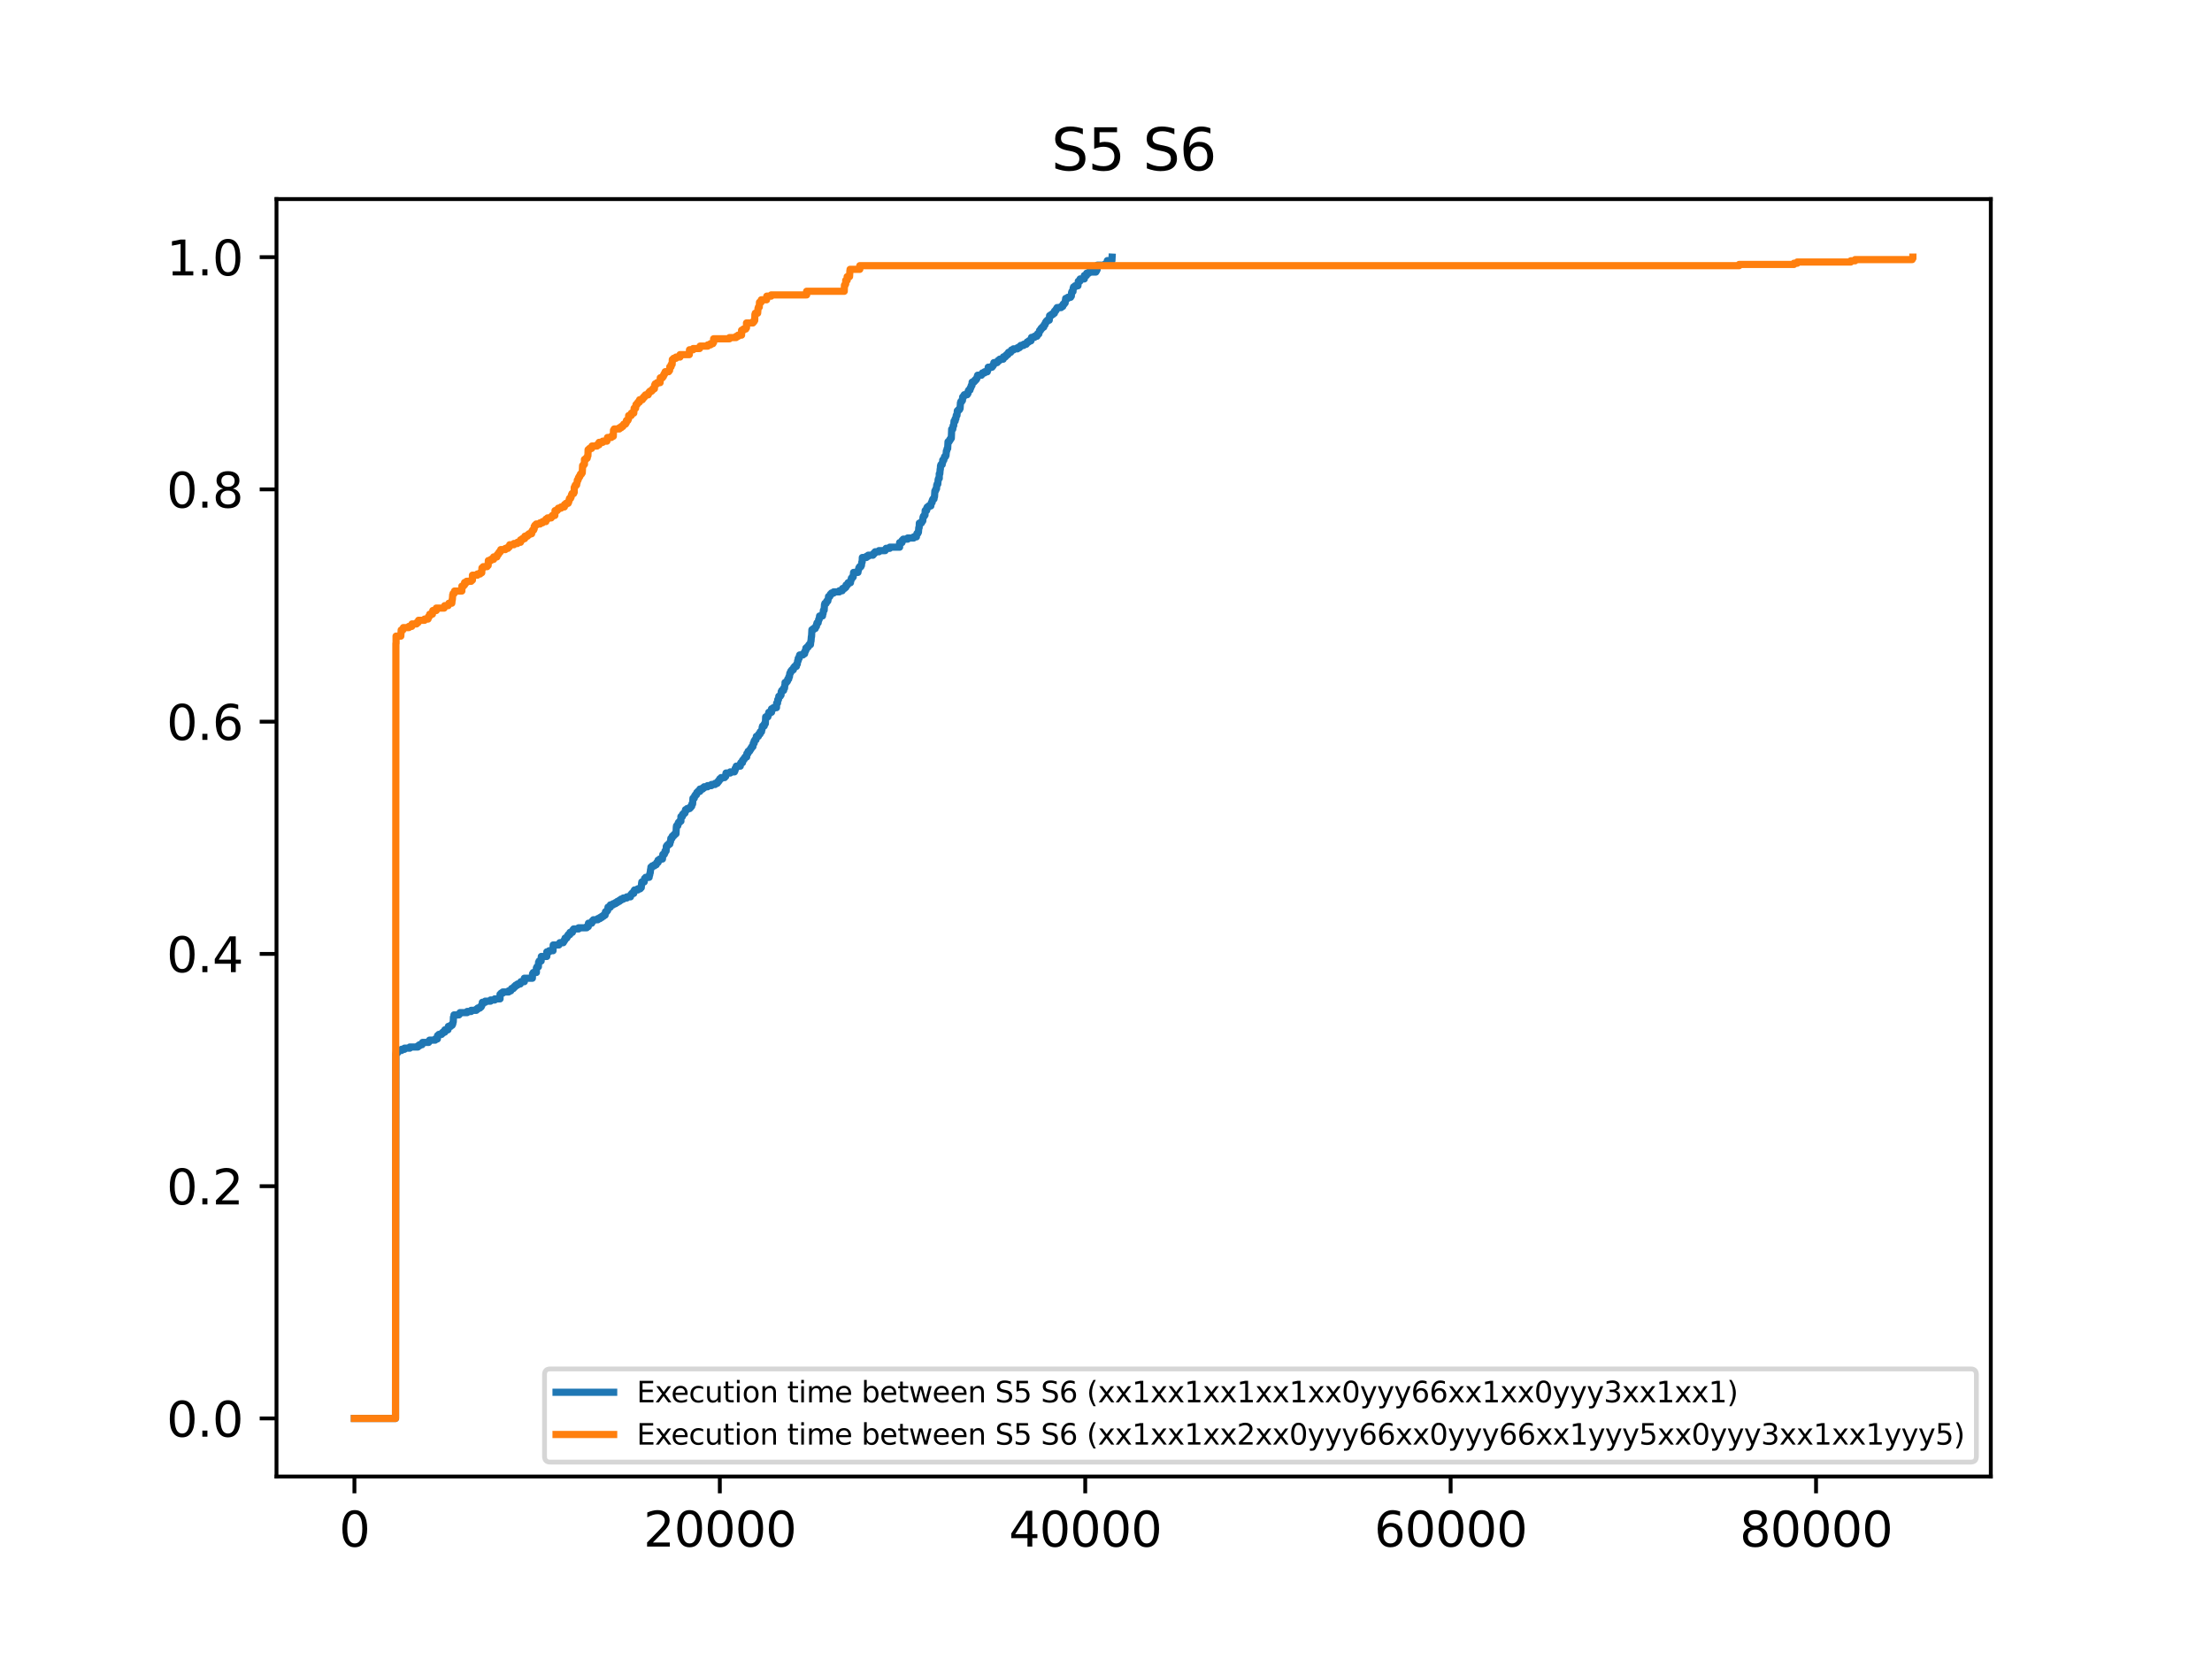 <?xml version="1.0" encoding="utf-8" standalone="no"?>
<!DOCTYPE svg PUBLIC "-//W3C//DTD SVG 1.1//EN"
  "http://www.w3.org/Graphics/SVG/1.1/DTD/svg11.dtd">
<svg xmlns:xlink="http://www.w3.org/1999/xlink" width="460.8pt" height="345.6pt" viewBox="0 0 460.8 345.6" xmlns="http://www.w3.org/2000/svg" version="1.1">
 <defs>
  <style type="text/css">*{stroke-linejoin: round; stroke-linecap: butt}</style>
 </defs>
 <g id="figure_1">
  <g id="patch_1">
   <path d="M 0 345.6 
L 460.8 345.6 
L 460.8 0 
L 0 0 
z
" style="fill: #ffffff"/>
  </g>
  <g id="axes_1">
   <g id="patch_2">
    <path d="M 57.6 307.584 
L 414.72 307.584 
L 414.72 41.472 
L 57.6 41.472 
z
" style="fill: #ffffff"/>
   </g>
   <g id="matplotlib.axis_1">
    <g id="xtick_1">
     <g id="line2d_1">
      <defs>
       <path id="m4736f810b1" d="M 0 0 
L 0 3.5 
" style="stroke: #000000; stroke-width: 0.8"/>
      </defs>
      <g>
       <use xlink:href="#m4736f810b1" x="73.833" y="307.584" style="stroke: #000000; stroke-width: 0.8"/>
      </g>
     </g>
     <g id="text_1">
      <!-- 0 -->
      <g transform="translate(70.651 322.182) scale(0.1 -0.1)">
       <defs>
        <path id="DejaVuSans-30" d="M 2034 4250 
Q 1547 4250 1301 3770 
Q 1056 3291 1056 2328 
Q 1056 1369 1301 889 
Q 1547 409 2034 409 
Q 2525 409 2770 889 
Q 3016 1369 3016 2328 
Q 3016 3291 2770 3770 
Q 2525 4250 2034 4250 
z
M 2034 4750 
Q 2819 4750 3233 4129 
Q 3647 3509 3647 2328 
Q 3647 1150 3233 529 
Q 2819 -91 2034 -91 
Q 1250 -91 836 529 
Q 422 1150 422 2328 
Q 422 3509 836 4129 
Q 1250 4750 2034 4750 
z
" transform="scale(0.016)"/>
       </defs>
       <use xlink:href="#DejaVuSans-30"/>
      </g>
     </g>
    </g>
    <g id="xtick_2">
     <g id="line2d_2">
      <g>
       <use xlink:href="#m4736f810b1" x="149.953" y="307.584" style="stroke: #000000; stroke-width: 0.8"/>
      </g>
     </g>
     <g id="text_2">
      <!-- 20000 -->
      <g transform="translate(134.047 322.182) scale(0.1 -0.1)">
       <defs>
        <path id="DejaVuSans-32" d="M 1228 531 
L 3431 531 
L 3431 0 
L 469 0 
L 469 531 
Q 828 903 1448 1529 
Q 2069 2156 2228 2338 
Q 2531 2678 2651 2914 
Q 2772 3150 2772 3378 
Q 2772 3750 2511 3984 
Q 2250 4219 1831 4219 
Q 1534 4219 1204 4116 
Q 875 4013 500 3803 
L 500 4441 
Q 881 4594 1212 4672 
Q 1544 4750 1819 4750 
Q 2544 4750 2975 4387 
Q 3406 4025 3406 3419 
Q 3406 3131 3298 2873 
Q 3191 2616 2906 2266 
Q 2828 2175 2409 1742 
Q 1991 1309 1228 531 
z
" transform="scale(0.016)"/>
       </defs>
       <use xlink:href="#DejaVuSans-32"/>
       <use xlink:href="#DejaVuSans-30" x="63.623"/>
       <use xlink:href="#DejaVuSans-30" x="127.246"/>
       <use xlink:href="#DejaVuSans-30" x="190.869"/>
       <use xlink:href="#DejaVuSans-30" x="254.492"/>
      </g>
     </g>
    </g>
    <g id="xtick_3">
     <g id="line2d_3">
      <g>
       <use xlink:href="#m4736f810b1" x="226.074" y="307.584" style="stroke: #000000; stroke-width: 0.8"/>
      </g>
     </g>
     <g id="text_3">
      <!-- 40000 -->
      <g transform="translate(210.168 322.182) scale(0.1 -0.1)">
       <defs>
        <path id="DejaVuSans-34" d="M 2419 4116 
L 825 1625 
L 2419 1625 
L 2419 4116 
z
M 2253 4666 
L 3047 4666 
L 3047 1625 
L 3713 1625 
L 3713 1100 
L 3047 1100 
L 3047 0 
L 2419 0 
L 2419 1100 
L 313 1100 
L 313 1709 
L 2253 4666 
z
" transform="scale(0.016)"/>
       </defs>
       <use xlink:href="#DejaVuSans-34"/>
       <use xlink:href="#DejaVuSans-30" x="63.623"/>
       <use xlink:href="#DejaVuSans-30" x="127.246"/>
       <use xlink:href="#DejaVuSans-30" x="190.869"/>
       <use xlink:href="#DejaVuSans-30" x="254.492"/>
      </g>
     </g>
    </g>
    <g id="xtick_4">
     <g id="line2d_4">
      <g>
       <use xlink:href="#m4736f810b1" x="302.195" y="307.584" style="stroke: #000000; stroke-width: 0.8"/>
      </g>
     </g>
     <g id="text_4">
      <!-- 60000 -->
      <g transform="translate(286.288 322.182) scale(0.1 -0.1)">
       <defs>
        <path id="DejaVuSans-36" d="M 2113 2584 
Q 1688 2584 1439 2293 
Q 1191 2003 1191 1497 
Q 1191 994 1439 701 
Q 1688 409 2113 409 
Q 2538 409 2786 701 
Q 3034 994 3034 1497 
Q 3034 2003 2786 2293 
Q 2538 2584 2113 2584 
z
M 3366 4563 
L 3366 3988 
Q 3128 4100 2886 4159 
Q 2644 4219 2406 4219 
Q 1781 4219 1451 3797 
Q 1122 3375 1075 2522 
Q 1259 2794 1537 2939 
Q 1816 3084 2150 3084 
Q 2853 3084 3261 2657 
Q 3669 2231 3669 1497 
Q 3669 778 3244 343 
Q 2819 -91 2113 -91 
Q 1303 -91 875 529 
Q 447 1150 447 2328 
Q 447 3434 972 4092 
Q 1497 4750 2381 4750 
Q 2619 4750 2861 4703 
Q 3103 4656 3366 4563 
z
" transform="scale(0.016)"/>
       </defs>
       <use xlink:href="#DejaVuSans-36"/>
       <use xlink:href="#DejaVuSans-30" x="63.623"/>
       <use xlink:href="#DejaVuSans-30" x="127.246"/>
       <use xlink:href="#DejaVuSans-30" x="190.869"/>
       <use xlink:href="#DejaVuSans-30" x="254.492"/>
      </g>
     </g>
    </g>
    <g id="xtick_5">
     <g id="line2d_5">
      <g>
       <use xlink:href="#m4736f810b1" x="378.315" y="307.584" style="stroke: #000000; stroke-width: 0.8"/>
      </g>
     </g>
     <g id="text_5">
      <!-- 80000 -->
      <g transform="translate(362.409 322.182) scale(0.1 -0.1)">
       <defs>
        <path id="DejaVuSans-38" d="M 2034 2216 
Q 1584 2216 1326 1975 
Q 1069 1734 1069 1313 
Q 1069 891 1326 650 
Q 1584 409 2034 409 
Q 2484 409 2743 651 
Q 3003 894 3003 1313 
Q 3003 1734 2745 1975 
Q 2488 2216 2034 2216 
z
M 1403 2484 
Q 997 2584 770 2862 
Q 544 3141 544 3541 
Q 544 4100 942 4425 
Q 1341 4750 2034 4750 
Q 2731 4750 3128 4425 
Q 3525 4100 3525 3541 
Q 3525 3141 3298 2862 
Q 3072 2584 2669 2484 
Q 3125 2378 3379 2068 
Q 3634 1759 3634 1313 
Q 3634 634 3220 271 
Q 2806 -91 2034 -91 
Q 1263 -91 848 271 
Q 434 634 434 1313 
Q 434 1759 690 2068 
Q 947 2378 1403 2484 
z
M 1172 3481 
Q 1172 3119 1398 2916 
Q 1625 2713 2034 2713 
Q 2441 2713 2670 2916 
Q 2900 3119 2900 3481 
Q 2900 3844 2670 4047 
Q 2441 4250 2034 4250 
Q 1625 4250 1398 4047 
Q 1172 3844 1172 3481 
z
" transform="scale(0.016)"/>
       </defs>
       <use xlink:href="#DejaVuSans-38"/>
       <use xlink:href="#DejaVuSans-30" x="63.623"/>
       <use xlink:href="#DejaVuSans-30" x="127.246"/>
       <use xlink:href="#DejaVuSans-30" x="190.869"/>
       <use xlink:href="#DejaVuSans-30" x="254.492"/>
      </g>
     </g>
    </g>
   </g>
   <g id="matplotlib.axis_2">
    <g id="ytick_1">
     <g id="line2d_6">
      <defs>
       <path id="mfb80cee2df" d="M 0 0 
L -3.5 0 
" style="stroke: #000000; stroke-width: 0.8"/>
      </defs>
      <g>
       <use xlink:href="#mfb80cee2df" x="57.6" y="295.488" style="stroke: #000000; stroke-width: 0.8"/>
      </g>
     </g>
     <g id="text_6">
      <!-- 0.0 -->
      <g transform="translate(34.697 299.287) scale(0.1 -0.1)">
       <defs>
        <path id="DejaVuSans-2e" d="M 684 794 
L 1344 794 
L 1344 0 
L 684 0 
L 684 794 
z
" transform="scale(0.016)"/>
       </defs>
       <use xlink:href="#DejaVuSans-30"/>
       <use xlink:href="#DejaVuSans-2e" x="63.623"/>
       <use xlink:href="#DejaVuSans-30" x="95.41"/>
      </g>
     </g>
    </g>
    <g id="ytick_2">
     <g id="line2d_7">
      <g>
       <use xlink:href="#mfb80cee2df" x="57.6" y="247.104" style="stroke: #000000; stroke-width: 0.8"/>
      </g>
     </g>
     <g id="text_7">
      <!-- 0.2 -->
      <g transform="translate(34.697 250.903) scale(0.1 -0.1)">
       <use xlink:href="#DejaVuSans-30"/>
       <use xlink:href="#DejaVuSans-2e" x="63.623"/>
       <use xlink:href="#DejaVuSans-32" x="95.41"/>
      </g>
     </g>
    </g>
    <g id="ytick_3">
     <g id="line2d_8">
      <g>
       <use xlink:href="#mfb80cee2df" x="57.6" y="198.72" style="stroke: #000000; stroke-width: 0.8"/>
      </g>
     </g>
     <g id="text_8">
      <!-- 0.4 -->
      <g transform="translate(34.697 202.519) scale(0.1 -0.1)">
       <use xlink:href="#DejaVuSans-30"/>
       <use xlink:href="#DejaVuSans-2e" x="63.623"/>
       <use xlink:href="#DejaVuSans-34" x="95.41"/>
      </g>
     </g>
    </g>
    <g id="ytick_4">
     <g id="line2d_9">
      <g>
       <use xlink:href="#mfb80cee2df" x="57.6" y="150.336" style="stroke: #000000; stroke-width: 0.8"/>
      </g>
     </g>
     <g id="text_9">
      <!-- 0.6 -->
      <g transform="translate(34.697 154.135) scale(0.1 -0.1)">
       <use xlink:href="#DejaVuSans-30"/>
       <use xlink:href="#DejaVuSans-2e" x="63.623"/>
       <use xlink:href="#DejaVuSans-36" x="95.41"/>
      </g>
     </g>
    </g>
    <g id="ytick_5">
     <g id="line2d_10">
      <g>
       <use xlink:href="#mfb80cee2df" x="57.6" y="101.952" style="stroke: #000000; stroke-width: 0.8"/>
      </g>
     </g>
     <g id="text_10">
      <!-- 0.8 -->
      <g transform="translate(34.697 105.751) scale(0.1 -0.1)">
       <use xlink:href="#DejaVuSans-30"/>
       <use xlink:href="#DejaVuSans-2e" x="63.623"/>
       <use xlink:href="#DejaVuSans-38" x="95.41"/>
      </g>
     </g>
    </g>
    <g id="ytick_6">
     <g id="line2d_11">
      <g>
       <use xlink:href="#mfb80cee2df" x="57.6" y="53.568" style="stroke: #000000; stroke-width: 0.8"/>
      </g>
     </g>
     <g id="text_11">
      <!-- 1.0 -->
      <g transform="translate(34.697 57.367) scale(0.1 -0.1)">
       <defs>
        <path id="DejaVuSans-31" d="M 794 531 
L 1825 531 
L 1825 4091 
L 703 3866 
L 703 4441 
L 1819 4666 
L 2450 4666 
L 2450 531 
L 3481 531 
L 3481 0 
L 794 0 
L 794 531 
z
" transform="scale(0.016)"/>
       </defs>
       <use xlink:href="#DejaVuSans-31"/>
       <use xlink:href="#DejaVuSans-2e" x="63.623"/>
       <use xlink:href="#DejaVuSans-30" x="95.41"/>
      </g>
     </g>
    </g>
   </g>
   <g id="line2d_12">
    <path d="M 73.833 295.488 
L 82.396 295.488 
L 82.472 219.545 
L 82.472 219.545 
L 82.51 219.545 
L 82.51 219.306 
L 82.853 219.306 
L 82.853 219.067 
L 83.043 219.067 
L 83.043 218.828 
L 83.652 218.828 
L 83.652 218.589 
L 84.261 218.589 
L 84.261 218.351 
L 85.365 218.351 
L 85.365 218.112 
L 87.04 218.112 
L 87.04 217.873 
L 87.382 217.873 
L 87.382 217.634 
L 87.915 217.634 
L 87.915 217.395 
L 88.029 217.395 
L 88.029 217.157 
L 89.285 217.157 
L 89.285 216.918 
L 89.476 216.918 
L 89.476 216.679 
L 90.655 216.679 
L 90.655 216.44 
L 91.112 216.44 
L 91.15 215.724 
L 91.417 215.724 
L 91.417 215.485 
L 91.988 215.485 
L 91.988 215.246 
L 92.254 215.246 
L 92.254 215.007 
L 92.673 215.007 
L 92.673 214.53 
L 92.673 214.53 
L 93.32 214.53 
L 93.396 213.813 
L 93.396 213.813 
L 93.891 213.813 
L 93.891 213.574 
L 94.195 213.574 
L 94.195 213.336 
L 94.309 213.336 
L 94.385 212.858 
L 94.423 212.858 
L 94.461 211.903 
L 94.461 211.903 
L 94.538 211.903 
L 94.576 211.425 
L 95.603 211.425 
L 95.603 211.186 
L 95.832 211.186 
L 95.832 210.947 
L 97.316 210.947 
L 97.316 210.709 
L 98.153 210.709 
L 98.153 210.47 
L 99.219 210.47 
L 99.219 210.231 
L 99.523 210.231 
L 99.523 209.992 
L 99.98 209.992 
L 99.98 209.753 
L 100.247 209.753 
L 100.247 209.514 
L 100.361 209.514 
L 100.361 209.276 
L 100.475 209.276 
L 100.475 208.798 
L 100.475 208.798 
L 101.084 208.798 
L 101.084 208.559 
L 102.188 208.559 
L 102.188 208.32 
L 103.063 208.32 
L 103.063 208.082 
L 104.167 208.082 
L 104.167 207.126 
L 104.167 207.126 
L 104.395 207.126 
L 104.395 206.887 
L 104.738 206.887 
L 104.738 206.649 
L 105.956 206.649 
L 105.956 206.41 
L 106.412 206.41 
L 106.412 206.171 
L 106.565 206.171 
L 106.565 205.932 
L 106.945 205.932 
L 106.945 205.693 
L 107.174 205.693 
L 107.174 205.455 
L 107.44 205.455 
L 107.44 205.216 
L 107.821 205.216 
L 107.821 204.977 
L 108.391 204.977 
L 108.391 204.738 
L 108.506 204.738 
L 108.506 204.499 
L 109.229 204.499 
L 109.229 203.783 
L 109.229 203.783 
L 110.903 203.783 
L 110.942 202.828 
L 111.094 202.828 
L 111.094 202.589 
L 111.741 202.589 
L 111.741 201.634 
L 111.741 201.634 
L 111.855 201.634 
L 111.855 201.395 
L 112.159 201.395 
L 112.198 200.439 
L 112.312 200.439 
L 112.312 200.201 
L 112.73 200.201 
L 112.768 199.245 
L 112.768 199.245 
L 113.91 199.245 
L 113.91 198.29 
L 113.91 198.29 
L 114.405 198.29 
L 114.405 198.051 
L 115.204 198.051 
L 115.242 196.857 
L 115.242 196.857 
L 116.422 196.857 
L 116.422 196.618 
L 116.613 196.618 
L 116.613 196.38 
L 117.336 196.38 
L 117.336 196.141 
L 117.488 196.141 
L 117.488 195.902 
L 117.64 195.902 
L 117.716 195.424 
L 118.059 195.424 
L 118.059 195.186 
L 118.211 195.186 
L 118.211 194.947 
L 118.363 194.947 
L 118.363 194.708 
L 118.706 194.708 
L 118.744 194.23 
L 119.239 194.23 
L 119.315 193.753 
L 119.505 193.753 
L 119.505 193.514 
L 120.533 193.514 
L 120.533 193.275 
L 122.207 193.275 
L 122.207 193.036 
L 122.55 193.036 
L 122.588 192.32 
L 122.588 192.32 
L 123.273 192.32 
L 123.273 192.081 
L 123.387 192.081 
L 123.387 191.842 
L 123.616 191.842 
L 123.616 191.603 
L 124.529 191.603 
L 124.529 191.364 
L 124.986 191.364 
L 124.986 191.126 
L 125.366 191.126 
L 125.366 190.887 
L 125.709 190.887 
L 125.709 190.648 
L 126.051 190.648 
L 126.128 189.932 
L 126.394 189.932 
L 126.394 189.693 
L 126.584 189.693 
L 126.66 188.976 
L 127.155 188.976 
L 127.155 188.499 
L 127.155 188.499 
L 127.726 188.499 
L 127.726 188.26 
L 128.221 188.26 
L 128.221 188.021 
L 128.602 188.021 
L 128.602 187.782 
L 129.02 187.782 
L 129.02 187.543 
L 129.363 187.543 
L 129.363 187.305 
L 129.858 187.305 
L 129.858 187.066 
L 130.581 187.066 
L 130.581 186.827 
L 131.342 186.827 
L 131.418 186.349 
L 131.608 186.349 
L 131.608 186.111 
L 132.027 186.111 
L 132.027 185.633 
L 132.027 185.633 
L 132.179 185.633 
L 132.179 185.394 
L 132.864 185.394 
L 132.864 185.155 
L 133.359 185.155 
L 133.359 184.916 
L 133.587 184.916 
L 133.664 183.961 
L 133.664 183.961 
L 133.702 183.961 
L 133.702 183.722 
L 134.196 183.722 
L 134.273 183.006 
L 134.501 183.006 
L 134.501 182.767 
L 135.224 182.767 
L 135.262 182.29 
L 135.338 182.29 
L 135.414 181.812 
L 135.452 181.812 
L 135.529 181.095 
L 135.567 181.095 
L 135.605 180.618 
L 135.871 180.618 
L 135.871 180.379 
L 136.328 180.379 
L 136.328 180.14 
L 136.708 180.14 
L 136.708 179.901 
L 136.823 179.901 
L 136.823 179.663 
L 137.089 179.663 
L 137.089 179.185 
L 137.089 179.185 
L 137.432 179.185 
L 137.432 178.946 
L 138.002 178.946 
L 138.079 177.991 
L 138.383 177.991 
L 138.383 177.752 
L 138.497 177.752 
L 138.535 177.274 
L 138.764 177.274 
L 138.802 176.319 
L 138.954 176.319 
L 138.954 176.08 
L 139.22 176.08 
L 139.22 175.841 
L 139.525 175.841 
L 139.601 175.364 
L 139.677 175.364 
L 139.753 174.647 
L 139.982 174.647 
L 140.058 174.17 
L 140.324 174.17 
L 140.324 173.931 
L 140.552 173.931 
L 140.552 173.692 
L 140.819 173.692 
L 140.895 172.259 
L 140.933 172.259 
L 140.933 172.02 
L 141.199 172.02 
L 141.238 171.543 
L 141.352 171.543 
L 141.352 171.304 
L 141.58 171.304 
L 141.58 171.065 
L 141.847 171.065 
L 141.847 170.11 
L 141.847 170.11 
L 142.151 170.11 
L 142.189 169.632 
L 142.417 169.632 
L 142.417 169.393 
L 142.684 169.393 
L 142.76 168.916 
L 142.798 168.916 
L 142.798 168.677 
L 143.141 168.677 
L 143.141 168.438 
L 143.673 168.438 
L 143.673 168.199 
L 143.902 168.199 
L 143.902 167.961 
L 144.092 167.961 
L 144.13 167.483 
L 144.282 167.483 
L 144.359 166.289 
L 144.625 166.289 
L 144.701 165.811 
L 144.853 165.811 
L 144.853 165.572 
L 145.082 165.572 
L 145.158 165.095 
L 145.386 165.095 
L 145.386 164.856 
L 145.805 164.856 
L 145.805 164.378 
L 145.805 164.378 
L 146.376 164.378 
L 146.376 164.14 
L 146.68 164.14 
L 146.68 163.901 
L 147.403 163.901 
L 147.403 163.662 
L 148.203 163.662 
L 148.203 163.423 
L 148.964 163.423 
L 148.964 163.184 
L 149.421 163.184 
L 149.421 162.945 
L 149.611 162.945 
L 149.611 162.707 
L 149.801 162.707 
L 149.801 162.468 
L 149.953 162.468 
L 149.953 162.229 
L 150.22 162.229 
L 150.22 161.99 
L 150.943 161.99 
L 150.943 161.751 
L 151.171 161.751 
L 151.247 161.035 
L 152.123 161.035 
L 152.123 160.796 
L 152.998 160.796 
L 152.998 160.557 
L 153.112 160.557 
L 153.15 160.08 
L 153.303 160.08 
L 153.379 159.602 
L 154.216 159.602 
L 154.216 159.124 
L 154.216 159.124 
L 154.33 159.124 
L 154.33 158.886 
L 154.673 158.886 
L 154.673 158.408 
L 154.673 158.408 
L 154.863 158.408 
L 154.863 158.169 
L 155.053 158.169 
L 155.053 157.93 
L 155.206 157.93 
L 155.206 157.692 
L 155.548 157.692 
L 155.586 156.975 
L 155.815 156.975 
L 155.853 156.497 
L 156.157 156.497 
L 156.157 156.259 
L 156.309 156.259 
L 156.309 156.02 
L 156.462 156.02 
L 156.462 155.781 
L 156.614 155.781 
L 156.614 155.542 
L 156.842 155.542 
L 156.918 154.826 
L 157.109 154.826 
L 157.109 154.348 
L 157.109 154.348 
L 157.261 154.348 
L 157.261 154.109 
L 157.489 154.109 
L 157.565 153.393 
L 157.565 153.393 
L 157.984 153.393 
L 158.06 152.915 
L 158.327 152.915 
L 158.365 152.438 
L 158.631 152.438 
L 158.707 151.96 
L 158.745 151.96 
L 158.783 151.482 
L 158.859 151.482 
L 158.859 151.243 
L 159.202 151.243 
L 159.24 150.766 
L 159.43 150.766 
L 159.507 149.333 
L 159.963 149.333 
L 160.001 148.855 
L 160.154 148.855 
L 160.154 148.378 
L 160.154 148.378 
L 160.724 148.378 
L 160.724 147.661 
L 160.724 147.661 
L 161.105 147.661 
L 161.105 147.422 
L 161.752 147.422 
L 161.79 146.467 
L 161.98 146.467 
L 162.018 145.751 
L 162.018 145.751 
L 162.171 145.751 
L 162.247 145.034 
L 162.551 145.034 
L 162.551 144.795 
L 162.704 144.795 
L 162.742 144.079 
L 162.856 144.079 
L 162.856 143.84 
L 163.236 143.84 
L 163.236 143.363 
L 163.236 143.363 
L 163.427 143.363 
L 163.503 142.646 
L 163.541 142.646 
L 163.541 142.169 
L 163.541 142.169 
L 163.845 142.169 
L 163.845 141.93 
L 164.036 141.93 
L 164.112 141.452 
L 164.302 141.452 
L 164.34 140.974 
L 164.454 140.974 
L 164.53 140.258 
L 164.645 140.258 
L 164.645 140.019 
L 164.759 140.019 
L 164.759 139.78 
L 164.949 139.78 
L 164.949 139.542 
L 165.254 139.542 
L 165.33 139.064 
L 165.52 139.064 
L 165.52 138.825 
L 165.901 138.825 
L 165.939 138.347 
L 166.091 138.347 
L 166.167 137.631 
L 166.281 137.631 
L 166.281 137.153 
L 166.281 137.153 
L 166.472 137.153 
L 166.51 136.676 
L 166.586 136.676 
L 166.586 136.437 
L 167.271 136.437 
L 167.271 136.198 
L 167.613 136.198 
L 167.651 135.72 
L 167.766 135.72 
L 167.766 135.482 
L 167.88 135.482 
L 167.88 135.004 
L 167.88 135.004 
L 168.146 135.004 
L 168.146 134.765 
L 168.375 134.765 
L 168.375 134.526 
L 168.527 134.526 
L 168.527 134.288 
L 168.831 134.288 
L 168.907 133.571 
L 168.907 133.571 
L 168.945 133.571 
L 169.022 132.616 
L 169.06 132.616 
L 169.136 131.183 
L 169.44 131.183 
L 169.44 130.944 
L 169.821 130.944 
L 169.821 130.705 
L 169.935 130.705 
L 169.935 130.467 
L 170.087 130.467 
L 170.125 129.989 
L 170.201 129.989 
L 170.201 129.75 
L 170.43 129.75 
L 170.506 129.272 
L 170.544 129.272 
L 170.544 129.034 
L 170.658 129.034 
L 170.734 128.317 
L 171.343 128.317 
L 171.381 127.84 
L 171.457 127.84 
L 171.534 127.123 
L 171.686 127.123 
L 171.762 125.929 
L 171.762 125.929 
L 171.838 125.929 
L 171.838 125.69 
L 172.104 125.69 
L 172.104 125.451 
L 172.219 125.451 
L 172.219 125.213 
L 172.447 125.213 
L 172.523 124.735 
L 172.561 124.735 
L 172.599 124.257 
L 172.866 124.257 
L 172.866 124.019 
L 172.98 124.019 
L 172.98 123.78 
L 173.208 123.78 
L 173.208 123.541 
L 173.665 123.541 
L 173.665 123.302 
L 174.845 123.302 
L 174.845 123.063 
L 175.454 123.063 
L 175.53 122.586 
L 175.949 122.586 
L 175.949 122.347 
L 176.215 122.347 
L 176.253 121.869 
L 176.558 121.869 
L 176.558 121.63 
L 176.672 121.63 
L 176.672 121.392 
L 177.167 121.392 
L 177.205 120.914 
L 177.281 120.914 
L 177.357 120.436 
L 177.547 120.436 
L 177.547 120.197 
L 177.737 120.197 
L 177.814 119.242 
L 177.814 119.242 
L 178.727 119.242 
L 178.765 118.765 
L 178.841 118.765 
L 178.917 118.287 
L 179.07 118.287 
L 179.07 118.048 
L 179.336 118.048 
L 179.336 117.809 
L 179.45 117.809 
L 179.526 117.093 
L 179.602 117.093 
L 179.64 116.138 
L 180.478 116.138 
L 180.478 115.899 
L 180.858 115.899 
L 180.858 115.66 
L 181.848 115.66 
L 181.848 115.421 
L 182.076 115.421 
L 182.076 115.182 
L 182.305 115.182 
L 182.305 114.944 
L 183.104 114.944 
L 183.104 114.705 
L 184.398 114.705 
L 184.398 114.466 
L 184.588 114.466 
L 184.588 114.227 
L 185.349 114.227 
L 185.349 113.988 
L 187.405 113.988 
L 187.405 113.033 
L 187.405 113.033 
L 187.9 113.033 
L 187.938 112.555 
L 188.166 112.555 
L 188.166 112.317 
L 189.079 112.317 
L 189.079 112.078 
L 190.335 112.078 
L 190.335 111.839 
L 190.906 111.839 
L 190.944 111.361 
L 191.02 111.361 
L 191.02 111.123 
L 191.211 111.123 
L 191.211 110.884 
L 191.325 110.884 
L 191.401 109.928 
L 191.401 109.928 
L 191.477 109.928 
L 191.515 108.973 
L 191.515 108.973 
L 191.934 108.973 
L 191.934 108.734 
L 192.086 108.734 
L 192.086 108.496 
L 192.238 108.496 
L 192.276 107.779 
L 192.353 107.779 
L 192.353 107.54 
L 192.543 107.54 
L 192.543 107.301 
L 192.695 107.301 
L 192.733 106.346 
L 193.038 106.346 
L 193.038 105.869 
L 193.038 105.869 
L 193.152 105.869 
L 193.152 105.63 
L 193.456 105.63 
L 193.456 105.391 
L 193.913 105.391 
L 193.951 104.913 
L 194.027 104.913 
L 194.027 104.674 
L 194.179 104.674 
L 194.218 104.197 
L 194.332 104.197 
L 194.332 103.958 
L 194.56 103.958 
L 194.636 103.48 
L 194.674 103.48 
L 194.75 102.286 
L 194.75 102.286 
L 194.865 102.286 
L 194.865 102.048 
L 194.979 102.048 
L 194.979 101.809 
L 195.093 101.809 
L 195.131 101.092 
L 195.131 101.092 
L 195.207 101.092 
L 195.207 100.853 
L 195.359 100.853 
L 195.435 99.898 
L 195.435 99.898 
L 195.512 99.898 
L 195.512 99.659 
L 195.664 99.659 
L 195.664 98.704 
L 195.664 98.704 
L 195.778 98.704 
L 195.854 97.749 
L 195.854 97.749 
L 195.892 97.749 
L 195.93 97.032 
L 196.006 97.032 
L 196.006 96.794 
L 196.273 96.794 
L 196.311 96.316 
L 196.387 96.316 
L 196.387 95.838 
L 196.387 95.838 
L 196.615 95.838 
L 196.691 95.361 
L 196.768 95.361 
L 196.768 95.122 
L 196.958 95.122 
L 196.958 94.883 
L 197.072 94.883 
L 197.148 93.928 
L 197.148 93.928 
L 197.224 93.928 
L 197.3 93.45 
L 197.415 93.45 
L 197.491 92.017 
L 197.719 92.017 
L 197.719 91.778 
L 197.871 91.778 
L 197.871 91.54 
L 198.024 91.54 
L 198.024 91.301 
L 198.176 91.301 
L 198.252 89.39 
L 198.252 89.39 
L 198.48 89.39 
L 198.556 88.674 
L 198.556 88.674 
L 198.671 88.674 
L 198.747 87.719 
L 198.975 87.719 
L 198.975 87.241 
L 198.975 87.241 
L 199.127 87.241 
L 199.203 86.525 
L 199.203 86.525 
L 199.356 86.525 
L 199.432 85.569 
L 199.432 85.569 
L 199.66 85.569 
L 199.66 85.33 
L 199.889 85.33 
L 199.889 85.092 
L 200.003 85.092 
L 200.079 83.898 
L 200.155 83.898 
L 200.155 83.659 
L 200.345 83.659 
L 200.345 83.42 
L 200.497 83.42 
L 200.536 82.703 
L 200.726 82.703 
L 200.726 82.465 
L 200.878 82.465 
L 200.878 82.226 
L 201.487 82.226 
L 201.487 81.987 
L 201.639 81.987 
L 201.677 81.509 
L 201.792 81.509 
L 201.792 81.271 
L 202.058 81.271 
L 202.134 80.793 
L 202.248 80.793 
L 202.324 80.315 
L 202.477 80.315 
L 202.515 79.599 
L 202.515 79.599 
L 202.895 79.599 
L 202.895 79.36 
L 203.124 79.36 
L 203.124 79.121 
L 203.352 79.121 
L 203.352 78.882 
L 203.504 78.882 
L 203.58 78.405 
L 203.656 78.405 
L 203.656 78.166 
L 204.456 78.166 
L 204.456 77.927 
L 204.646 77.927 
L 204.646 77.688 
L 205.103 77.688 
L 205.103 77.45 
L 205.674 77.45 
L 205.75 76.972 
L 205.864 76.972 
L 205.864 76.494 
L 205.864 76.494 
L 206.663 76.494 
L 206.663 76.255 
L 206.854 76.255 
L 206.854 76.017 
L 207.006 76.017 
L 207.044 75.539 
L 207.729 75.539 
L 207.729 75.3 
L 207.957 75.3 
L 207.957 75.061 
L 208.262 75.061 
L 208.262 74.823 
L 208.985 74.823 
L 209.023 74.345 
L 209.442 74.345 
L 209.442 74.106 
L 209.67 74.106 
L 209.67 73.867 
L 209.974 73.867 
L 209.974 73.628 
L 210.089 73.628 
L 210.089 73.39 
L 210.545 73.39 
L 210.545 73.151 
L 210.698 73.151 
L 210.698 72.912 
L 211.116 72.912 
L 211.116 72.673 
L 211.954 72.673 
L 211.954 72.434 
L 212.372 72.434 
L 212.372 72.196 
L 212.639 72.196 
L 212.639 71.957 
L 213.248 71.957 
L 213.248 71.718 
L 213.781 71.718 
L 213.781 71.479 
L 213.971 71.479 
L 213.971 71.24 
L 214.313 71.24 
L 214.313 71.002 
L 214.77 71.002 
L 214.808 70.524 
L 214.884 70.524 
L 214.884 70.285 
L 215.493 70.285 
L 215.493 70.046 
L 216.026 70.046 
L 216.102 69.569 
L 216.407 69.569 
L 216.483 69.091 
L 216.559 69.091 
L 216.559 68.852 
L 216.749 68.852 
L 216.749 68.613 
L 216.901 68.613 
L 216.901 68.375 
L 217.13 68.375 
L 217.13 68.136 
L 217.434 68.136 
L 217.51 67.658 
L 217.701 67.658 
L 217.777 67.18 
L 217.929 67.18 
L 217.929 66.942 
L 218.157 66.942 
L 218.157 66.703 
L 218.576 66.703 
L 218.652 65.748 
L 218.995 65.748 
L 218.995 65.509 
L 219.337 65.509 
L 219.337 65.27 
L 219.642 65.27 
L 219.68 64.792 
L 219.908 64.792 
L 219.908 64.554 
L 220.06 64.554 
L 220.06 64.315 
L 220.213 64.315 
L 220.213 64.076 
L 221.05 64.076 
L 221.05 63.837 
L 221.393 63.837 
L 221.469 63.359 
L 221.697 63.359 
L 221.697 63.121 
L 221.887 63.121 
L 221.964 62.404 
L 221.964 62.404 
L 222.002 62.404 
L 222.002 62.165 
L 222.458 62.165 
L 222.458 61.927 
L 223.029 61.927 
L 223.029 61.688 
L 223.181 61.688 
L 223.219 60.971 
L 223.219 60.971 
L 223.296 60.971 
L 223.296 60.732 
L 223.524 60.732 
L 223.562 60.016 
L 223.562 60.016 
L 223.638 60.016 
L 223.638 59.777 
L 223.943 59.777 
L 223.943 59.538 
L 224.552 59.538 
L 224.628 58.583 
L 224.628 58.583 
L 224.97 58.583 
L 225.008 58.105 
L 225.884 58.105 
L 225.884 57.389 
L 225.884 57.389 
L 226.34 57.389 
L 226.378 56.911 
L 226.835 56.911 
L 226.835 56.673 
L 228.282 56.673 
L 228.282 56.434 
L 228.434 56.434 
L 228.434 56.195 
L 228.548 56.195 
L 228.586 55.24 
L 230.185 55.24 
L 230.185 55.001 
L 230.679 55.001 
L 230.679 54.284 
L 230.679 54.284 
L 231.631 54.284 
L 231.669 53.568 
L 231.669 53.568 
" clip-path="url(#p85face4b2d)" style="fill: none; stroke: #1f77b4; stroke-width: 1.5; stroke-linecap: square"/>
   </g>
   <g id="line2d_13">
    <path d="M 73.833 295.488 
L 82.396 295.488 
L 82.472 134.039 
L 82.472 134.039 
L 82.51 134.039 
L 82.51 132.516 
L 82.51 132.516 
L 83.5 132.516 
L 83.576 131.246 
L 83.919 131.246 
L 83.919 130.993 
L 84.033 130.993 
L 84.033 130.739 
L 85.175 130.739 
L 85.175 130.485 
L 85.784 130.485 
L 85.822 129.977 
L 86.773 129.977 
L 86.773 129.723 
L 87.078 129.723 
L 87.078 129.469 
L 87.192 129.469 
L 87.192 129.216 
L 88.448 129.216 
L 88.448 128.962 
L 89.171 128.962 
L 89.247 128.454 
L 89.437 128.454 
L 89.514 127.946 
L 90.084 127.946 
L 90.161 127.185 
L 90.884 127.185 
L 90.884 126.677 
L 90.884 126.677 
L 92.52 126.677 
L 92.52 126.423 
L 92.635 126.423 
L 92.635 126.169 
L 93.358 126.169 
L 93.358 125.916 
L 93.51 125.916 
L 93.51 125.662 
L 94.119 125.662 
L 94.195 124.9 
L 94.233 124.9 
L 94.309 123.885 
L 94.385 123.885 
L 94.385 123.631 
L 94.614 123.631 
L 94.69 123.123 
L 96.212 123.123 
L 96.212 122.108 
L 96.212 122.108 
L 96.555 122.108 
L 96.555 121.854 
L 96.783 121.854 
L 96.783 121.346 
L 96.783 121.346 
L 97.202 121.346 
L 97.202 121.092 
L 98.153 121.092 
L 98.153 120.839 
L 98.42 120.839 
L 98.42 119.823 
L 98.42 119.823 
L 99.447 119.823 
L 99.447 119.569 
L 100.018 119.569 
L 100.018 119.315 
L 100.361 119.315 
L 100.399 118.3 
L 100.665 118.3 
L 100.665 118.046 
L 101.465 118.046 
L 101.465 117.792 
L 101.693 117.792 
L 101.731 116.777 
L 102.264 116.777 
L 102.264 116.523 
L 102.835 116.523 
L 102.835 116.015 
L 102.835 116.015 
L 103.52 116.015 
L 103.596 115.508 
L 103.824 115.508 
L 103.824 115.254 
L 103.977 115.254 
L 103.977 115 
L 104.205 115 
L 104.205 114.746 
L 104.319 114.746 
L 104.319 114.492 
L 105.271 114.492 
L 105.271 114.238 
L 105.803 114.238 
L 105.803 113.985 
L 106.07 113.985 
L 106.07 113.731 
L 106.184 113.731 
L 106.184 113.477 
L 107.059 113.477 
L 107.059 113.223 
L 107.783 113.223 
L 107.783 112.969 
L 108.43 112.969 
L 108.43 112.461 
L 108.43 112.461 
L 108.81 112.461 
L 108.81 112.208 
L 109.305 112.208 
L 109.343 111.7 
L 109.876 111.7 
L 109.876 111.446 
L 110.18 111.446 
L 110.18 111.192 
L 110.751 111.192 
L 110.789 110.684 
L 110.942 110.684 
L 110.942 110.431 
L 111.17 110.431 
L 111.17 110.177 
L 111.284 110.177 
L 111.284 109.669 
L 111.284 109.669 
L 111.436 109.669 
L 111.436 109.415 
L 111.703 109.415 
L 111.703 109.161 
L 112.502 109.161 
L 112.502 108.908 
L 113.035 108.908 
L 113.035 108.654 
L 113.72 108.654 
L 113.72 108.146 
L 113.72 108.146 
L 114.062 108.146 
L 114.062 107.892 
L 114.824 107.892 
L 114.824 107.638 
L 115.052 107.638 
L 115.052 107.384 
L 115.585 107.384 
L 115.623 106.369 
L 115.623 106.369 
L 116.08 106.369 
L 116.08 106.115 
L 116.308 106.115 
L 116.308 105.861 
L 116.879 105.861 
L 116.879 105.607 
L 117.564 105.607 
L 117.602 105.1 
L 117.907 105.1 
L 117.907 104.846 
L 118.363 104.846 
L 118.363 104.592 
L 118.477 104.592 
L 118.554 104.084 
L 118.63 104.084 
L 118.63 103.83 
L 118.858 103.83 
L 118.858 103.577 
L 118.972 103.577 
L 119.048 103.069 
L 119.163 103.069 
L 119.163 102.815 
L 119.505 102.815 
L 119.505 102.561 
L 119.619 102.561 
L 119.619 101.546 
L 119.619 101.546 
L 119.733 101.546 
L 119.733 101.292 
L 119.848 101.292 
L 119.848 101.038 
L 120.114 101.038 
L 120.19 100.53 
L 120.228 100.53 
L 120.266 100.023 
L 120.419 100.023 
L 120.495 99.515 
L 120.647 99.515 
L 120.647 99.261 
L 120.799 99.261 
L 120.799 99.007 
L 120.913 99.007 
L 120.913 98.753 
L 121.142 98.753 
L 121.142 98.5 
L 121.294 98.5 
L 121.37 96.977 
L 121.56 96.977 
L 121.56 96.723 
L 121.751 96.723 
L 121.751 95.707 
L 121.751 95.707 
L 122.055 95.707 
L 122.055 95.453 
L 122.322 95.453 
L 122.398 94.946 
L 122.474 94.946 
L 122.512 93.676 
L 122.778 93.676 
L 122.778 93.423 
L 123.235 93.423 
L 123.311 92.915 
L 124.377 92.915 
L 124.377 92.661 
L 124.795 92.661 
L 124.795 92.153 
L 124.795 92.153 
L 125.557 92.153 
L 125.557 91.9 
L 126.432 91.9 
L 126.47 91.392 
L 126.546 91.392 
L 126.546 91.138 
L 127.346 91.138 
L 127.346 90.884 
L 127.764 90.884 
L 127.802 89.615 
L 127.802 89.615 
L 127.955 89.615 
L 127.955 89.361 
L 129.02 89.361 
L 129.02 89.107 
L 129.401 89.107 
L 129.401 88.853 
L 129.743 88.853 
L 129.743 88.599 
L 129.934 88.599 
L 129.934 88.346 
L 130.314 88.346 
L 130.314 88.092 
L 130.466 88.092 
L 130.505 87.584 
L 130.809 87.584 
L 130.809 87.33 
L 130.923 87.33 
L 130.961 86.569 
L 130.961 86.569 
L 131.494 86.569 
L 131.532 86.061 
L 132.027 86.061 
L 132.103 85.046 
L 132.408 85.046 
L 132.484 84.284 
L 132.484 84.284 
L 132.712 84.284 
L 132.712 84.03 
L 132.902 84.03 
L 132.902 83.776 
L 133.207 83.776 
L 133.245 83.269 
L 133.816 83.269 
L 133.816 83.015 
L 134.006 83.015 
L 134.006 82.761 
L 134.234 82.761 
L 134.234 82.507 
L 134.463 82.507 
L 134.463 82.253 
L 135.034 82.253 
L 135.034 81.999 
L 135.148 81.999 
L 135.148 81.745 
L 135.376 81.745 
L 135.376 81.492 
L 135.757 81.492 
L 135.757 81.238 
L 135.985 81.238 
L 135.985 80.984 
L 136.328 80.984 
L 136.366 80.222 
L 136.48 80.222 
L 136.48 79.969 
L 136.861 79.969 
L 136.861 79.715 
L 137.508 79.715 
L 137.546 78.699 
L 137.546 78.699 
L 138.002 78.699 
L 138.002 78.445 
L 138.193 78.445 
L 138.193 78.192 
L 138.307 78.192 
L 138.307 77.938 
L 138.459 77.938 
L 138.459 77.684 
L 138.573 77.684 
L 138.573 77.43 
L 139.296 77.43 
L 139.296 77.176 
L 139.487 77.176 
L 139.525 76.415 
L 139.791 76.415 
L 139.829 75.907 
L 140.02 75.907 
L 140.058 74.891 
L 140.324 74.891 
L 140.324 74.638 
L 140.819 74.638 
L 140.819 74.384 
L 141.656 74.384 
L 141.656 73.876 
L 141.656 73.876 
L 143.597 73.876 
L 143.635 72.861 
L 143.635 72.861 
L 144.397 72.861 
L 144.397 72.607 
L 145.729 72.607 
L 145.729 72.353 
L 145.843 72.353 
L 145.843 72.099 
L 147.441 72.099 
L 147.441 71.845 
L 148.012 71.845 
L 148.012 71.591 
L 148.507 71.591 
L 148.507 71.338 
L 148.659 71.338 
L 148.659 70.576 
L 148.659 70.576 
L 151.971 70.576 
L 151.971 70.322 
L 153.341 70.322 
L 153.341 70.068 
L 153.759 70.068 
L 153.759 69.814 
L 154.483 69.814 
L 154.483 68.799 
L 154.483 68.799 
L 154.863 68.799 
L 154.863 68.545 
L 155.358 68.545 
L 155.358 68.291 
L 155.51 68.291 
L 155.51 67.276 
L 155.51 67.276 
L 156.842 67.276 
L 156.842 67.022 
L 157.071 67.022 
L 157.071 66.768 
L 157.223 66.768 
L 157.261 65.499 
L 157.261 65.499 
L 157.337 65.499 
L 157.337 65.245 
L 157.832 65.245 
L 157.908 64.23 
L 157.984 64.23 
L 157.984 63.976 
L 158.174 63.976 
L 158.212 62.96 
L 158.555 62.96 
L 158.593 62.453 
L 159.697 62.453 
L 159.735 61.691 
L 160.648 61.691 
L 160.648 61.437 
L 168.032 61.437 
L 168.032 60.676 
L 168.032 60.676 
L 175.872 60.676 
L 175.911 59.407 
L 175.911 59.407 
L 176.063 59.407 
L 176.063 59.153 
L 176.177 59.153 
L 176.177 58.391 
L 176.177 58.391 
L 176.481 58.391 
L 176.481 57.63 
L 176.481 57.63 
L 176.976 57.63 
L 177.052 56.36 
L 177.052 56.36 
L 177.09 56.36 
L 177.09 56.107 
L 179.108 56.107 
L 179.108 55.345 
L 179.108 55.345 
L 362.292 55.345 
L 362.292 55.091 
L 373.71 55.091 
L 373.71 54.837 
L 374.395 54.837 
L 374.395 54.583 
L 385.547 54.583 
L 385.547 54.33 
L 386.46 54.33 
L 386.46 54.076 
L 398.335 54.076 
L 398.335 53.822 
L 398.487 53.822 
L 398.487 53.568 
L 398.487 53.568 
" clip-path="url(#p85face4b2d)" style="fill: none; stroke: #ff7f0e; stroke-width: 1.5; stroke-linecap: square"/>
   </g>
   <g id="patch_3">
    <path d="M 57.6 307.584 
L 57.6 41.472 
" style="fill: none; stroke: #000000; stroke-width: 0.8; stroke-linejoin: miter; stroke-linecap: square"/>
   </g>
   <g id="patch_4">
    <path d="M 414.72 307.584 
L 414.72 41.472 
" style="fill: none; stroke: #000000; stroke-width: 0.8; stroke-linejoin: miter; stroke-linecap: square"/>
   </g>
   <g id="patch_5">
    <path d="M 57.6 307.584 
L 414.72 307.584 
" style="fill: none; stroke: #000000; stroke-width: 0.8; stroke-linejoin: miter; stroke-linecap: square"/>
   </g>
   <g id="patch_6">
    <path d="M 57.6 41.472 
L 414.72 41.472 
" style="fill: none; stroke: #000000; stroke-width: 0.8; stroke-linejoin: miter; stroke-linecap: square"/>
   </g>
   <g id="text_12">
    <!-- S5 S6 -->
    <g transform="translate(219 35.472) scale(0.12 -0.12)">
     <defs>
      <path id="DejaVuSans-53" d="M 3425 4513 
L 3425 3897 
Q 3066 4069 2747 4153 
Q 2428 4238 2131 4238 
Q 1616 4238 1336 4038 
Q 1056 3838 1056 3469 
Q 1056 3159 1242 3001 
Q 1428 2844 1947 2747 
L 2328 2669 
Q 3034 2534 3370 2195 
Q 3706 1856 3706 1288 
Q 3706 609 3251 259 
Q 2797 -91 1919 -91 
Q 1588 -91 1214 -16 
Q 841 59 441 206 
L 441 856 
Q 825 641 1194 531 
Q 1563 422 1919 422 
Q 2459 422 2753 634 
Q 3047 847 3047 1241 
Q 3047 1584 2836 1778 
Q 2625 1972 2144 2069 
L 1759 2144 
Q 1053 2284 737 2584 
Q 422 2884 422 3419 
Q 422 4038 858 4394 
Q 1294 4750 2059 4750 
Q 2388 4750 2728 4690 
Q 3069 4631 3425 4513 
z
" transform="scale(0.016)"/>
      <path id="DejaVuSans-35" d="M 691 4666 
L 3169 4666 
L 3169 4134 
L 1269 4134 
L 1269 2991 
Q 1406 3038 1543 3061 
Q 1681 3084 1819 3084 
Q 2600 3084 3056 2656 
Q 3513 2228 3513 1497 
Q 3513 744 3044 326 
Q 2575 -91 1722 -91 
Q 1428 -91 1123 -41 
Q 819 9 494 109 
L 494 744 
Q 775 591 1075 516 
Q 1375 441 1709 441 
Q 2250 441 2565 725 
Q 2881 1009 2881 1497 
Q 2881 1984 2565 2268 
Q 2250 2553 1709 2553 
Q 1456 2553 1204 2497 
Q 953 2441 691 2322 
L 691 4666 
z
" transform="scale(0.016)"/>
      <path id="DejaVuSans-20" transform="scale(0.016)"/>
     </defs>
     <use xlink:href="#DejaVuSans-53"/>
     <use xlink:href="#DejaVuSans-35" x="63.477"/>
     <use xlink:href="#DejaVuSans-20" x="127.1"/>
     <use xlink:href="#DejaVuSans-53" x="158.887"/>
     <use xlink:href="#DejaVuSans-36" x="222.363"/>
    </g>
   </g>
   <g id="legend_1">
    <g id="patch_7">
     <path d="M 114.637 304.584 
L 410.52 304.584 
Q 411.72 304.584 411.72 303.384 
L 411.72 286.37 
Q 411.72 285.17 410.52 285.17 
L 114.637 285.17 
Q 113.437 285.17 113.437 286.37 
L 113.437 303.384 
Q 113.437 304.584 114.637 304.584 
z
" style="fill: #ffffff; opacity: 0.8; stroke: #cccccc; stroke-linejoin: miter"/>
    </g>
    <g id="line2d_14">
     <path d="M 115.837 290.029 
L 121.837 290.029 
L 127.837 290.029 
" style="fill: none; stroke: #1f77b4; stroke-width: 1.5; stroke-linecap: square"/>
    </g>
    <g id="text_13">
     <!-- Execution time between S5 S6 (xx1xx1xx1xx1xx0yyy66xx1xx0yyy3xx1xx1) -->
     <g transform="translate(132.637 292.129) scale(0.06 -0.06)">
      <defs>
       <path id="DejaVuSans-45" d="M 628 4666 
L 3578 4666 
L 3578 4134 
L 1259 4134 
L 1259 2753 
L 3481 2753 
L 3481 2222 
L 1259 2222 
L 1259 531 
L 3634 531 
L 3634 0 
L 628 0 
L 628 4666 
z
" transform="scale(0.016)"/>
       <path id="DejaVuSans-78" d="M 3513 3500 
L 2247 1797 
L 3578 0 
L 2900 0 
L 1881 1375 
L 863 0 
L 184 0 
L 1544 1831 
L 300 3500 
L 978 3500 
L 1906 2253 
L 2834 3500 
L 3513 3500 
z
" transform="scale(0.016)"/>
       <path id="DejaVuSans-65" d="M 3597 1894 
L 3597 1613 
L 953 1613 
Q 991 1019 1311 708 
Q 1631 397 2203 397 
Q 2534 397 2845 478 
Q 3156 559 3463 722 
L 3463 178 
Q 3153 47 2828 -22 
Q 2503 -91 2169 -91 
Q 1331 -91 842 396 
Q 353 884 353 1716 
Q 353 2575 817 3079 
Q 1281 3584 2069 3584 
Q 2775 3584 3186 3129 
Q 3597 2675 3597 1894 
z
M 3022 2063 
Q 3016 2534 2758 2815 
Q 2500 3097 2075 3097 
Q 1594 3097 1305 2825 
Q 1016 2553 972 2059 
L 3022 2063 
z
" transform="scale(0.016)"/>
       <path id="DejaVuSans-63" d="M 3122 3366 
L 3122 2828 
Q 2878 2963 2633 3030 
Q 2388 3097 2138 3097 
Q 1578 3097 1268 2742 
Q 959 2388 959 1747 
Q 959 1106 1268 751 
Q 1578 397 2138 397 
Q 2388 397 2633 464 
Q 2878 531 3122 666 
L 3122 134 
Q 2881 22 2623 -34 
Q 2366 -91 2075 -91 
Q 1284 -91 818 406 
Q 353 903 353 1747 
Q 353 2603 823 3093 
Q 1294 3584 2113 3584 
Q 2378 3584 2631 3529 
Q 2884 3475 3122 3366 
z
" transform="scale(0.016)"/>
       <path id="DejaVuSans-75" d="M 544 1381 
L 544 3500 
L 1119 3500 
L 1119 1403 
Q 1119 906 1312 657 
Q 1506 409 1894 409 
Q 2359 409 2629 706 
Q 2900 1003 2900 1516 
L 2900 3500 
L 3475 3500 
L 3475 0 
L 2900 0 
L 2900 538 
Q 2691 219 2414 64 
Q 2138 -91 1772 -91 
Q 1169 -91 856 284 
Q 544 659 544 1381 
z
M 1991 3584 
L 1991 3584 
z
" transform="scale(0.016)"/>
       <path id="DejaVuSans-74" d="M 1172 4494 
L 1172 3500 
L 2356 3500 
L 2356 3053 
L 1172 3053 
L 1172 1153 
Q 1172 725 1289 603 
Q 1406 481 1766 481 
L 2356 481 
L 2356 0 
L 1766 0 
Q 1100 0 847 248 
Q 594 497 594 1153 
L 594 3053 
L 172 3053 
L 172 3500 
L 594 3500 
L 594 4494 
L 1172 4494 
z
" transform="scale(0.016)"/>
       <path id="DejaVuSans-69" d="M 603 3500 
L 1178 3500 
L 1178 0 
L 603 0 
L 603 3500 
z
M 603 4863 
L 1178 4863 
L 1178 4134 
L 603 4134 
L 603 4863 
z
" transform="scale(0.016)"/>
       <path id="DejaVuSans-6f" d="M 1959 3097 
Q 1497 3097 1228 2736 
Q 959 2375 959 1747 
Q 959 1119 1226 758 
Q 1494 397 1959 397 
Q 2419 397 2687 759 
Q 2956 1122 2956 1747 
Q 2956 2369 2687 2733 
Q 2419 3097 1959 3097 
z
M 1959 3584 
Q 2709 3584 3137 3096 
Q 3566 2609 3566 1747 
Q 3566 888 3137 398 
Q 2709 -91 1959 -91 
Q 1206 -91 779 398 
Q 353 888 353 1747 
Q 353 2609 779 3096 
Q 1206 3584 1959 3584 
z
" transform="scale(0.016)"/>
       <path id="DejaVuSans-6e" d="M 3513 2113 
L 3513 0 
L 2938 0 
L 2938 2094 
Q 2938 2591 2744 2837 
Q 2550 3084 2163 3084 
Q 1697 3084 1428 2787 
Q 1159 2491 1159 1978 
L 1159 0 
L 581 0 
L 581 3500 
L 1159 3500 
L 1159 2956 
Q 1366 3272 1645 3428 
Q 1925 3584 2291 3584 
Q 2894 3584 3203 3211 
Q 3513 2838 3513 2113 
z
" transform="scale(0.016)"/>
       <path id="DejaVuSans-6d" d="M 3328 2828 
Q 3544 3216 3844 3400 
Q 4144 3584 4550 3584 
Q 5097 3584 5394 3201 
Q 5691 2819 5691 2113 
L 5691 0 
L 5113 0 
L 5113 2094 
Q 5113 2597 4934 2840 
Q 4756 3084 4391 3084 
Q 3944 3084 3684 2787 
Q 3425 2491 3425 1978 
L 3425 0 
L 2847 0 
L 2847 2094 
Q 2847 2600 2669 2842 
Q 2491 3084 2119 3084 
Q 1678 3084 1418 2786 
Q 1159 2488 1159 1978 
L 1159 0 
L 581 0 
L 581 3500 
L 1159 3500 
L 1159 2956 
Q 1356 3278 1631 3431 
Q 1906 3584 2284 3584 
Q 2666 3584 2933 3390 
Q 3200 3197 3328 2828 
z
" transform="scale(0.016)"/>
       <path id="DejaVuSans-62" d="M 3116 1747 
Q 3116 2381 2855 2742 
Q 2594 3103 2138 3103 
Q 1681 3103 1420 2742 
Q 1159 2381 1159 1747 
Q 1159 1113 1420 752 
Q 1681 391 2138 391 
Q 2594 391 2855 752 
Q 3116 1113 3116 1747 
z
M 1159 2969 
Q 1341 3281 1617 3432 
Q 1894 3584 2278 3584 
Q 2916 3584 3314 3078 
Q 3713 2572 3713 1747 
Q 3713 922 3314 415 
Q 2916 -91 2278 -91 
Q 1894 -91 1617 61 
Q 1341 213 1159 525 
L 1159 0 
L 581 0 
L 581 4863 
L 1159 4863 
L 1159 2969 
z
" transform="scale(0.016)"/>
       <path id="DejaVuSans-77" d="M 269 3500 
L 844 3500 
L 1563 769 
L 2278 3500 
L 2956 3500 
L 3675 769 
L 4391 3500 
L 4966 3500 
L 4050 0 
L 3372 0 
L 2619 2869 
L 1863 0 
L 1184 0 
L 269 3500 
z
" transform="scale(0.016)"/>
       <path id="DejaVuSans-28" d="M 1984 4856 
Q 1566 4138 1362 3434 
Q 1159 2731 1159 2009 
Q 1159 1288 1364 580 
Q 1569 -128 1984 -844 
L 1484 -844 
Q 1016 -109 783 600 
Q 550 1309 550 2009 
Q 550 2706 781 3412 
Q 1013 4119 1484 4856 
L 1984 4856 
z
" transform="scale(0.016)"/>
       <path id="DejaVuSans-79" d="M 2059 -325 
Q 1816 -950 1584 -1140 
Q 1353 -1331 966 -1331 
L 506 -1331 
L 506 -850 
L 844 -850 
Q 1081 -850 1212 -737 
Q 1344 -625 1503 -206 
L 1606 56 
L 191 3500 
L 800 3500 
L 1894 763 
L 2988 3500 
L 3597 3500 
L 2059 -325 
z
" transform="scale(0.016)"/>
       <path id="DejaVuSans-33" d="M 2597 2516 
Q 3050 2419 3304 2112 
Q 3559 1806 3559 1356 
Q 3559 666 3084 287 
Q 2609 -91 1734 -91 
Q 1441 -91 1130 -33 
Q 819 25 488 141 
L 488 750 
Q 750 597 1062 519 
Q 1375 441 1716 441 
Q 2309 441 2620 675 
Q 2931 909 2931 1356 
Q 2931 1769 2642 2001 
Q 2353 2234 1838 2234 
L 1294 2234 
L 1294 2753 
L 1863 2753 
Q 2328 2753 2575 2939 
Q 2822 3125 2822 3475 
Q 2822 3834 2567 4026 
Q 2313 4219 1838 4219 
Q 1578 4219 1281 4162 
Q 984 4106 628 3988 
L 628 4550 
Q 988 4650 1302 4700 
Q 1616 4750 1894 4750 
Q 2613 4750 3031 4423 
Q 3450 4097 3450 3541 
Q 3450 3153 3228 2886 
Q 3006 2619 2597 2516 
z
" transform="scale(0.016)"/>
       <path id="DejaVuSans-29" d="M 513 4856 
L 1013 4856 
Q 1481 4119 1714 3412 
Q 1947 2706 1947 2009 
Q 1947 1309 1714 600 
Q 1481 -109 1013 -844 
L 513 -844 
Q 928 -128 1133 580 
Q 1338 1288 1338 2009 
Q 1338 2731 1133 3434 
Q 928 4138 513 4856 
z
" transform="scale(0.016)"/>
      </defs>
      <use xlink:href="#DejaVuSans-45"/>
      <use xlink:href="#DejaVuSans-78" x="63.184"/>
      <use xlink:href="#DejaVuSans-65" x="119.238"/>
      <use xlink:href="#DejaVuSans-63" x="180.762"/>
      <use xlink:href="#DejaVuSans-75" x="235.742"/>
      <use xlink:href="#DejaVuSans-74" x="299.121"/>
      <use xlink:href="#DejaVuSans-69" x="338.33"/>
      <use xlink:href="#DejaVuSans-6f" x="366.113"/>
      <use xlink:href="#DejaVuSans-6e" x="427.295"/>
      <use xlink:href="#DejaVuSans-20" x="490.674"/>
      <use xlink:href="#DejaVuSans-74" x="522.461"/>
      <use xlink:href="#DejaVuSans-69" x="561.67"/>
      <use xlink:href="#DejaVuSans-6d" x="589.453"/>
      <use xlink:href="#DejaVuSans-65" x="686.865"/>
      <use xlink:href="#DejaVuSans-20" x="748.389"/>
      <use xlink:href="#DejaVuSans-62" x="780.176"/>
      <use xlink:href="#DejaVuSans-65" x="843.652"/>
      <use xlink:href="#DejaVuSans-74" x="905.176"/>
      <use xlink:href="#DejaVuSans-77" x="944.385"/>
      <use xlink:href="#DejaVuSans-65" x="1026.172"/>
      <use xlink:href="#DejaVuSans-65" x="1087.695"/>
      <use xlink:href="#DejaVuSans-6e" x="1149.219"/>
      <use xlink:href="#DejaVuSans-20" x="1212.598"/>
      <use xlink:href="#DejaVuSans-53" x="1244.385"/>
      <use xlink:href="#DejaVuSans-35" x="1307.861"/>
      <use xlink:href="#DejaVuSans-20" x="1371.484"/>
      <use xlink:href="#DejaVuSans-53" x="1403.271"/>
      <use xlink:href="#DejaVuSans-36" x="1466.748"/>
      <use xlink:href="#DejaVuSans-20" x="1530.371"/>
      <use xlink:href="#DejaVuSans-28" x="1562.158"/>
      <use xlink:href="#DejaVuSans-78" x="1601.172"/>
      <use xlink:href="#DejaVuSans-78" x="1660.352"/>
      <use xlink:href="#DejaVuSans-31" x="1719.531"/>
      <use xlink:href="#DejaVuSans-78" x="1783.154"/>
      <use xlink:href="#DejaVuSans-78" x="1842.334"/>
      <use xlink:href="#DejaVuSans-31" x="1901.514"/>
      <use xlink:href="#DejaVuSans-78" x="1965.137"/>
      <use xlink:href="#DejaVuSans-78" x="2024.316"/>
      <use xlink:href="#DejaVuSans-31" x="2083.496"/>
      <use xlink:href="#DejaVuSans-78" x="2147.119"/>
      <use xlink:href="#DejaVuSans-78" x="2206.299"/>
      <use xlink:href="#DejaVuSans-31" x="2265.479"/>
      <use xlink:href="#DejaVuSans-78" x="2329.102"/>
      <use xlink:href="#DejaVuSans-78" x="2388.281"/>
      <use xlink:href="#DejaVuSans-30" x="2447.461"/>
      <use xlink:href="#DejaVuSans-79" x="2511.084"/>
      <use xlink:href="#DejaVuSans-79" x="2570.264"/>
      <use xlink:href="#DejaVuSans-79" x="2629.443"/>
      <use xlink:href="#DejaVuSans-36" x="2688.623"/>
      <use xlink:href="#DejaVuSans-36" x="2752.246"/>
      <use xlink:href="#DejaVuSans-78" x="2815.869"/>
      <use xlink:href="#DejaVuSans-78" x="2875.049"/>
      <use xlink:href="#DejaVuSans-31" x="2934.229"/>
      <use xlink:href="#DejaVuSans-78" x="2997.852"/>
      <use xlink:href="#DejaVuSans-78" x="3057.031"/>
      <use xlink:href="#DejaVuSans-30" x="3116.211"/>
      <use xlink:href="#DejaVuSans-79" x="3179.834"/>
      <use xlink:href="#DejaVuSans-79" x="3239.014"/>
      <use xlink:href="#DejaVuSans-79" x="3298.193"/>
      <use xlink:href="#DejaVuSans-33" x="3357.373"/>
      <use xlink:href="#DejaVuSans-78" x="3420.996"/>
      <use xlink:href="#DejaVuSans-78" x="3480.176"/>
      <use xlink:href="#DejaVuSans-31" x="3539.355"/>
      <use xlink:href="#DejaVuSans-78" x="3602.979"/>
      <use xlink:href="#DejaVuSans-78" x="3662.158"/>
      <use xlink:href="#DejaVuSans-31" x="3721.338"/>
      <use xlink:href="#DejaVuSans-29" x="3784.961"/>
     </g>
    </g>
    <g id="line2d_15">
     <path d="M 115.837 298.836 
L 121.837 298.836 
L 127.837 298.836 
" style="fill: none; stroke: #ff7f0e; stroke-width: 1.5; stroke-linecap: square"/>
    </g>
    <g id="text_14">
     <!-- Execution time between S5 S6 (xx1xx1xx2xx0yyy66xx0yyy66xx1yyy5xx0yyy3xx1xx1yyy5) -->
     <g transform="translate(132.637 300.936) scale(0.06 -0.06)">
      <use xlink:href="#DejaVuSans-45"/>
      <use xlink:href="#DejaVuSans-78" x="63.184"/>
      <use xlink:href="#DejaVuSans-65" x="119.238"/>
      <use xlink:href="#DejaVuSans-63" x="180.762"/>
      <use xlink:href="#DejaVuSans-75" x="235.742"/>
      <use xlink:href="#DejaVuSans-74" x="299.121"/>
      <use xlink:href="#DejaVuSans-69" x="338.33"/>
      <use xlink:href="#DejaVuSans-6f" x="366.113"/>
      <use xlink:href="#DejaVuSans-6e" x="427.295"/>
      <use xlink:href="#DejaVuSans-20" x="490.674"/>
      <use xlink:href="#DejaVuSans-74" x="522.461"/>
      <use xlink:href="#DejaVuSans-69" x="561.67"/>
      <use xlink:href="#DejaVuSans-6d" x="589.453"/>
      <use xlink:href="#DejaVuSans-65" x="686.865"/>
      <use xlink:href="#DejaVuSans-20" x="748.389"/>
      <use xlink:href="#DejaVuSans-62" x="780.176"/>
      <use xlink:href="#DejaVuSans-65" x="843.652"/>
      <use xlink:href="#DejaVuSans-74" x="905.176"/>
      <use xlink:href="#DejaVuSans-77" x="944.385"/>
      <use xlink:href="#DejaVuSans-65" x="1026.172"/>
      <use xlink:href="#DejaVuSans-65" x="1087.695"/>
      <use xlink:href="#DejaVuSans-6e" x="1149.219"/>
      <use xlink:href="#DejaVuSans-20" x="1212.598"/>
      <use xlink:href="#DejaVuSans-53" x="1244.385"/>
      <use xlink:href="#DejaVuSans-35" x="1307.861"/>
      <use xlink:href="#DejaVuSans-20" x="1371.484"/>
      <use xlink:href="#DejaVuSans-53" x="1403.271"/>
      <use xlink:href="#DejaVuSans-36" x="1466.748"/>
      <use xlink:href="#DejaVuSans-20" x="1530.371"/>
      <use xlink:href="#DejaVuSans-28" x="1562.158"/>
      <use xlink:href="#DejaVuSans-78" x="1601.172"/>
      <use xlink:href="#DejaVuSans-78" x="1660.352"/>
      <use xlink:href="#DejaVuSans-31" x="1719.531"/>
      <use xlink:href="#DejaVuSans-78" x="1783.154"/>
      <use xlink:href="#DejaVuSans-78" x="1842.334"/>
      <use xlink:href="#DejaVuSans-31" x="1901.514"/>
      <use xlink:href="#DejaVuSans-78" x="1965.137"/>
      <use xlink:href="#DejaVuSans-78" x="2024.316"/>
      <use xlink:href="#DejaVuSans-32" x="2083.496"/>
      <use xlink:href="#DejaVuSans-78" x="2147.119"/>
      <use xlink:href="#DejaVuSans-78" x="2206.299"/>
      <use xlink:href="#DejaVuSans-30" x="2265.479"/>
      <use xlink:href="#DejaVuSans-79" x="2329.102"/>
      <use xlink:href="#DejaVuSans-79" x="2388.281"/>
      <use xlink:href="#DejaVuSans-79" x="2447.461"/>
      <use xlink:href="#DejaVuSans-36" x="2506.641"/>
      <use xlink:href="#DejaVuSans-36" x="2570.264"/>
      <use xlink:href="#DejaVuSans-78" x="2633.887"/>
      <use xlink:href="#DejaVuSans-78" x="2693.066"/>
      <use xlink:href="#DejaVuSans-30" x="2752.246"/>
      <use xlink:href="#DejaVuSans-79" x="2815.869"/>
      <use xlink:href="#DejaVuSans-79" x="2875.049"/>
      <use xlink:href="#DejaVuSans-79" x="2934.229"/>
      <use xlink:href="#DejaVuSans-36" x="2993.408"/>
      <use xlink:href="#DejaVuSans-36" x="3057.031"/>
      <use xlink:href="#DejaVuSans-78" x="3120.654"/>
      <use xlink:href="#DejaVuSans-78" x="3179.834"/>
      <use xlink:href="#DejaVuSans-31" x="3239.014"/>
      <use xlink:href="#DejaVuSans-79" x="3302.637"/>
      <use xlink:href="#DejaVuSans-79" x="3361.816"/>
      <use xlink:href="#DejaVuSans-79" x="3420.996"/>
      <use xlink:href="#DejaVuSans-35" x="3480.176"/>
      <use xlink:href="#DejaVuSans-78" x="3543.799"/>
      <use xlink:href="#DejaVuSans-78" x="3602.979"/>
      <use xlink:href="#DejaVuSans-30" x="3662.158"/>
      <use xlink:href="#DejaVuSans-79" x="3725.781"/>
      <use xlink:href="#DejaVuSans-79" x="3784.961"/>
      <use xlink:href="#DejaVuSans-79" x="3844.141"/>
      <use xlink:href="#DejaVuSans-33" x="3903.32"/>
      <use xlink:href="#DejaVuSans-78" x="3966.943"/>
      <use xlink:href="#DejaVuSans-78" x="4026.123"/>
      <use xlink:href="#DejaVuSans-31" x="4085.303"/>
      <use xlink:href="#DejaVuSans-78" x="4148.926"/>
      <use xlink:href="#DejaVuSans-78" x="4208.105"/>
      <use xlink:href="#DejaVuSans-31" x="4267.285"/>
      <use xlink:href="#DejaVuSans-79" x="4330.908"/>
      <use xlink:href="#DejaVuSans-79" x="4390.088"/>
      <use xlink:href="#DejaVuSans-79" x="4449.268"/>
      <use xlink:href="#DejaVuSans-35" x="4508.447"/>
      <use xlink:href="#DejaVuSans-29" x="4572.07"/>
     </g>
    </g>
   </g>
  </g>
 </g>
 <defs>
  <clipPath id="p85face4b2d">
   <rect x="57.6" y="41.472" width="357.12" height="266.112"/>
  </clipPath>
 </defs>
</svg>
